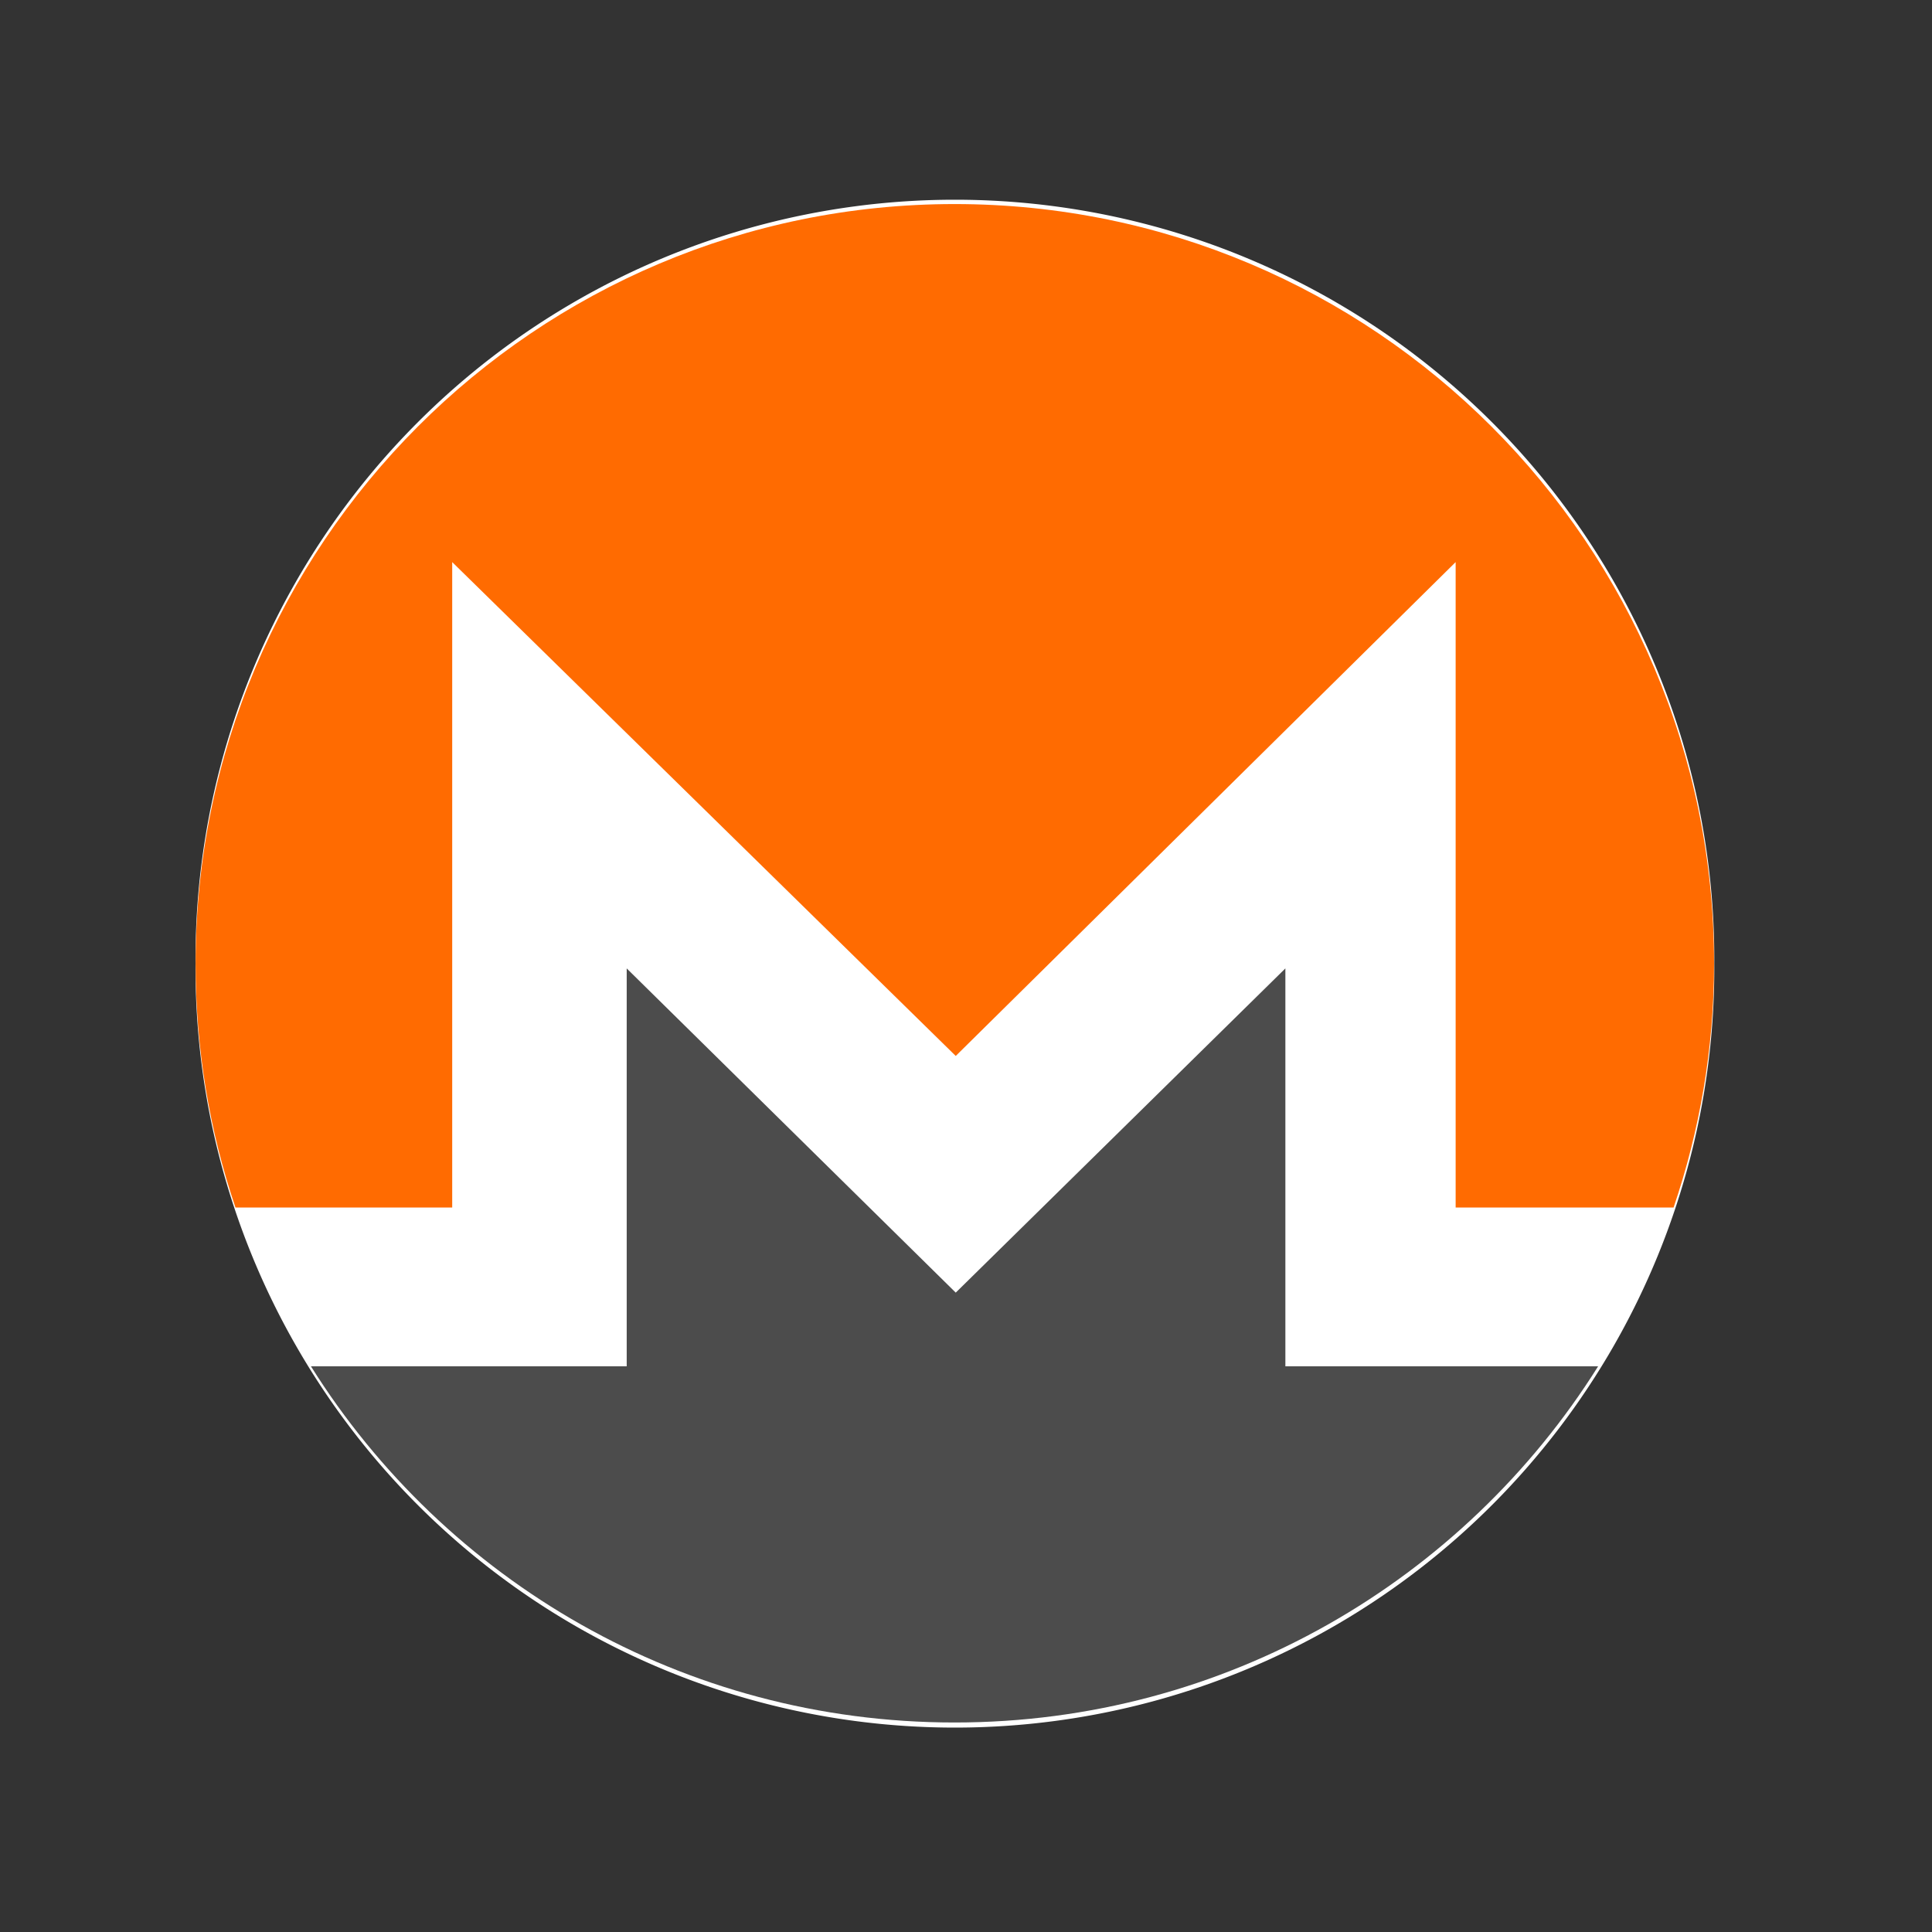 <?xml version="1.0" encoding="UTF-8" standalone="no"?>
<!-- Created with Inkscape (http://www.inkscape.org/) -->

<svg
   xmlns:dc="http://purl.org/dc/elements/1.1/"
   xmlns:cc="http://creativecommons.org/ns#"
   xmlns:rdf="http://www.w3.org/1999/02/22-rdf-syntax-ns#"
   xmlns:svg="http://www.w3.org/2000/svg"
   xmlns="http://www.w3.org/2000/svg"
   xmlns:sodipodi="http://sodipodi.sourceforge.net/DTD/sodipodi-0.dtd"
   xmlns:inkscape="http://www.inkscape.org/namespaces/inkscape"
   width="100"
   height="100"
   id="svg2"
   version="1.1"
   inkscape:version="0.48.4 r9939"
   sodipodi:docname="New document 1">
  <rect width="100%" height="100%" fill="#333333" stroke="none"/>
  <defs
     id="defs4" />
  <sodipodi:namedview
     id="base"
     pagecolor="#ffffff"
     bordercolor="#666666"
     borderopacity="1.0"
     inkscape:pageopacity="0.0"
     inkscape:pageshadow="2"
     inkscape:zoom="7.9195959"
     inkscape:cx="27.289758"
     inkscape:cy="65.760419"
     inkscape:document-units="px"
     inkscape:current-layer="layer1"
     showgrid="false"
     showguides="true"
     inkscape:guide-bbox="true"
     inkscape:snap-bbox="false"
     inkscape:window-width="1132"
     inkscape:window-height="1148"
     inkscape:window-x="592"
     inkscape:window-y="24"
     inkscape:window-maximized="0">
    <sodipodi:guide
       orientation="0,1"
       position="35.179,37.5"
       id="guide2998" />
    <sodipodi:guide
       orientation="0,1"
       position="69.107,29.286"
       id="guide3000" />
    <sodipodi:guide
       orientation="1,0"
       position="49.464,86.25"
       id="guide3002" />
    <sodipodi:guide
       orientation="1,0"
       position="23.393,78.393"
       id="guide3010" />
    <sodipodi:guide
       orientation="0,1"
       position="80.893,70.893"
       id="guide3012" />
    <sodipodi:guide
       orientation="1,0"
       position="75.357,56.607"
       id="guide3014" />
    <sodipodi:guide
       orientation="1,0"
       position="89.286,46.071"
       id="guide3022" />
    <sodipodi:guide
       orientation="0,1"
       position="64.464,90"
       id="guide3024" />
    <sodipodi:guide
       orientation="0,1"
       position="56.071,10.536"
       id="guide3026" />
    <sodipodi:guide
       orientation="1,0"
       position="32.451,61.619"
       id="guide3093" />
    <sodipodi:guide
       orientation="1,0"
       position="66.544,55.432"
       id="guide3095" />
    <sodipodi:guide
       orientation="0,1"
       position="66.544,49.876"
       id="guide3097" />
  </sodipodi:namedview>
  <g
     inkscape:label="Layer 1"
     inkscape:groupmode="layer"
     id="layer1"
     transform="translate(0,-952.362)">
    <path
       sodipodi:type="arc"
       style="color:#000000;fill:#ffffff;stroke:#000000;stroke-width:0;stroke-linecap:butt;stroke-linejoin:miter;stroke-miterlimit:4;stroke-opacity:1;stroke-dasharray:none;stroke-dashoffset:0;marker:none;visibility:visible;display:inline;overflow:visible;enable-background:accumulate;fill-opacity:1;opacity:1"
       id="path3028-0"
       sodipodi:cx="55"
       sodipodi:cy="51.07143"
       sodipodi:rx="28.035715"
       sodipodi:ry="28.035715"
       d="m 83.036,51.071 a 28.036,28.036 0 1 1 -56.071,0 28.036,28.036 0 1 1 56.071,0 z"
       transform="matrix(1.402,0,0,1.402,-27.685,930.639)" />
    <path
       style="fill:#ff6b01;stroke:#a40000;stroke-width:0;stroke-linecap:butt;stroke-linejoin:miter;stroke-opacity:1;stroke-miterlimit:4;stroke-dasharray:none;fill-opacity:1"
       d="M 49.406 10.562 C 27.702 10.562 10.125 28.171 10.125 49.875 C 10.125 54.294 10.843 58.535 12.188 62.5 L 23.406 62.5 L 23.406 29.094 L 49.469 54.656 L 75.344 29.094 L 75.344 62.5 L 86.625 62.5 C 87.97 58.535 88.719 54.294 88.719 49.875 C 88.719 28.171 71.111 10.562 49.406 10.562 z "
       id="path3016"
       transform="translate(0,952.362)" />
    <path
       style="color:#000000;fill:#4c4c4c;stroke:#000000;stroke-width:0;stroke-linecap:butt;stroke-linejoin:miter;stroke-miterlimit:4;stroke-opacity:1;stroke-dasharray:none;stroke-dashoffset:0;marker:none;visibility:visible;display:inline;overflow:visible;enable-background:accumulate;fill-opacity:1"
       d="M 32.438 50.125 L 32.438 70.719 L 16.094 70.719 C 23.043 81.802 35.36 89.156 49.406 89.156 C 63.448 89.156 75.769 81.796 82.719 70.719 L 66.531 70.719 L 66.531 50.125 L 49.469 66.906 L 32.438 50.125 z "
       transform="translate(0,952.362)"
       id="path3028" />
  </g>
</svg>
